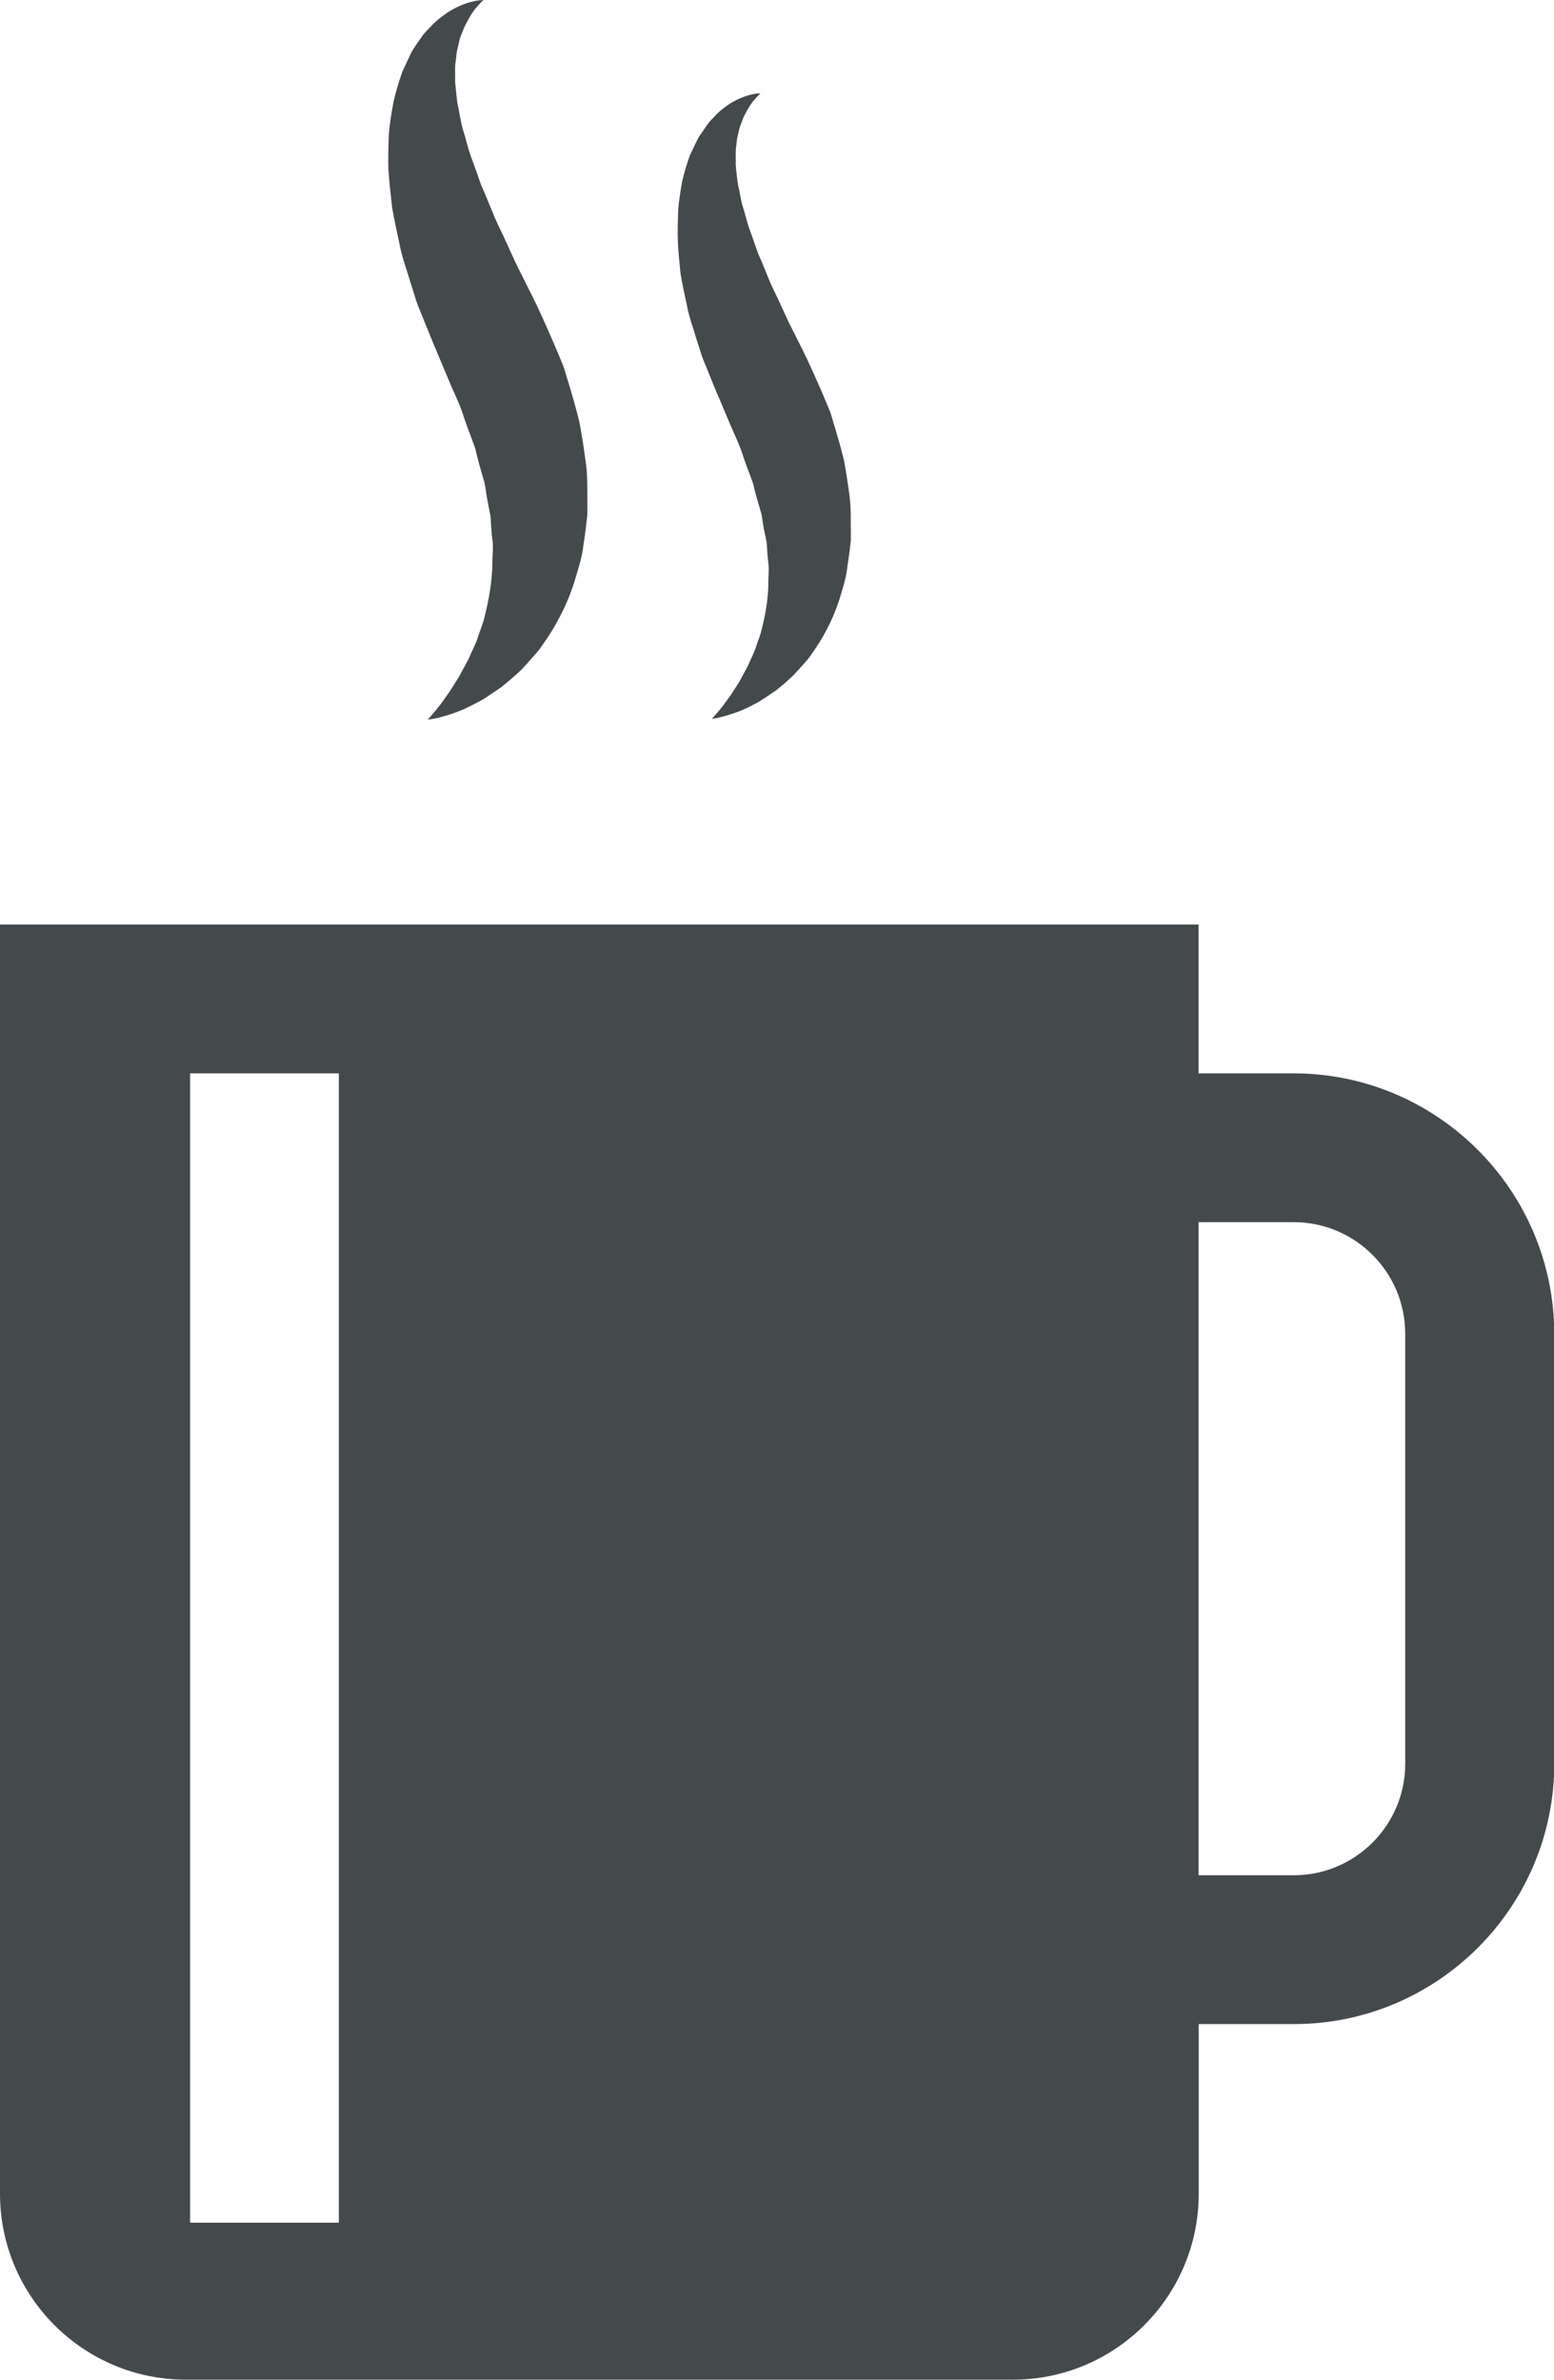 <?xml version="1.0" encoding="utf-8"?>
<!-- Generator: Adobe Illustrator 25.4.0, SVG Export Plug-In . SVG Version: 6.00 Build 0)  -->
<svg version="1.1" id="Layer_1" xmlns="http://www.w3.org/2000/svg" xmlns:xlink="http://www.w3.org/1999/xlink" x="0px" y="0px"
	 viewBox="0 0 108 165.35" style="enable-background:new 0 0 108 165.35;" xml:space="preserve">
<style type="text/css">
	.st0{fill:#444A4C;}
	.st1{fill:#F7F8F8;}
</style>
<g>
	<path class="st0" d="M89.9,74.58H83.3V64.24H0v88.18c0,7.14,5.79,12.93,12.93,12.93h57.45c7.14,0,12.93-5.79,12.93-12.93v-11.78
		h6.61c9.98,0,18.1-8.12,18.1-18.1V92.68C108,82.7,99.88,74.58,89.9,74.58z M23.55,154.44H13.21V74.58h10.34V154.44z M97.66,122.55
		c0,4.28-3.48,7.75-7.75,7.75H83.3V84.92h6.61c4.28,0,7.75,3.48,7.75,7.76V122.55z"/>
	<path class="st0" d="M27.25,14.41c0.14,0.84,0.34,1.69,0.52,2.57c0.16,0.88,0.49,1.74,0.75,2.62c0.14,0.44,0.28,0.89,0.42,1.34
		c0.15,0.44,0.32,0.8,0.48,1.21c0.32,0.79,0.64,1.6,0.98,2.39c0.32,0.77,0.65,1.54,0.97,2.31c0.32,0.72,0.66,1.44,0.88,2.17
		c0.24,0.73,0.54,1.44,0.78,2.15c0.17,0.72,0.36,1.42,0.57,2.12c0.12,0.35,0.14,0.69,0.2,1.04c0.05,0.34,0.13,0.68,0.19,1.03
		l0.1,0.51c0.02,0.17,0.02,0.33,0.03,0.5c0.02,0.33,0.05,0.66,0.08,0.99c0.12,0.67,0,1.28,0.02,1.91c-0.04,1.25-0.25,2.43-0.53,3.53
		c-0.12,0.57-0.36,1.05-0.51,1.58c-0.18,0.5-0.43,0.95-0.62,1.42c-0.24,0.44-0.46,0.86-0.67,1.24c-0.24,0.38-0.46,0.72-0.66,1.04
		c-0.22,0.31-0.42,0.59-0.59,0.83c-0.19,0.24-0.35,0.44-0.48,0.6c-0.27,0.31-0.43,0.49-0.43,0.49s0.23-0.02,0.66-0.11
		c0.42-0.11,1.05-0.27,1.81-0.6c0.38-0.17,0.78-0.38,1.24-0.62c0.43-0.26,0.88-0.57,1.38-0.91c0.46-0.37,0.95-0.78,1.44-1.25
		c0.23-0.24,0.46-0.5,0.7-0.78c0.24-0.27,0.5-0.54,0.7-0.86c0.89-1.22,1.7-2.71,2.24-4.38c0.25-0.84,0.55-1.72,0.65-2.63
		c0.07-0.45,0.14-0.92,0.19-1.39c0.02-0.23,0.06-0.47,0.08-0.71l0-0.7c-0.01-0.93,0.03-1.92-0.1-2.87c-0.13-0.94-0.27-1.9-0.45-2.86
		c-0.23-0.93-0.49-1.85-0.77-2.77c-0.15-0.45-0.26-0.94-0.45-1.37l-0.55-1.31l-0.57-1.3l-0.53-1.17c-0.37-0.78-0.77-1.55-1.15-2.32
		c-0.18-0.38-0.4-0.78-0.55-1.13c-0.16-0.34-0.32-0.69-0.47-1.03c-0.3-0.69-0.66-1.35-0.94-2.04c-0.29-0.69-0.55-1.37-0.85-2.03
		c-0.24-0.66-0.45-1.31-0.7-1.95c-0.23-0.63-0.35-1.24-0.55-1.85C32,8.44,31.95,7.87,31.81,7.3c-0.09-0.55-0.12-1.08-0.18-1.6
		c0.02-0.48-0.04-1.01,0.04-1.44c0.03-0.23,0.05-0.45,0.08-0.67c0.04-0.21,0.1-0.4,0.14-0.61c0.07-0.42,0.25-0.73,0.37-1.08
		c0.31-0.62,0.62-1.15,0.9-1.44C33.42,0.15,33.6,0,33.6,0s-0.06,0-0.17,0.01c-0.11,0.01-0.29,0.02-0.5,0.08
		c-0.44,0.09-1.08,0.3-1.83,0.78c-0.34,0.25-0.77,0.54-1.13,0.94c-0.18,0.19-0.4,0.4-0.58,0.63c-0.17,0.24-0.34,0.49-0.52,0.75
		C28.8,3.3,28.7,3.44,28.62,3.58c-0.07,0.14-0.14,0.29-0.21,0.44c-0.14,0.31-0.29,0.62-0.44,0.94c-0.23,0.65-0.45,1.36-0.62,2.11
		C27.22,7.8,27.07,8.6,27.02,9.4C27,10.18,26.96,11.03,27,11.86C27.06,12.69,27.15,13.54,27.25,14.41z"/>
	<path class="st0" d="M47.3,19.04c0.12,0.73,0.29,1.47,0.45,2.23c0.14,0.77,0.43,1.51,0.65,2.28c0.12,0.38,0.25,0.77,0.37,1.16
		c0.13,0.38,0.28,0.7,0.42,1.05c0.28,0.69,0.55,1.39,0.86,2.08c0.28,0.67,0.56,1.34,0.85,2.01c0.28,0.63,0.57,1.25,0.76,1.89
		c0.21,0.63,0.47,1.25,0.68,1.87c0.14,0.62,0.32,1.24,0.5,1.84c0.11,0.31,0.13,0.6,0.18,0.9c0.04,0.3,0.11,0.6,0.17,0.89l0.09,0.44
		c0.02,0.15,0.02,0.29,0.03,0.43c0.01,0.29,0.04,0.57,0.07,0.86c0.1,0.58,0,1.11,0.02,1.66c-0.03,1.09-0.21,2.11-0.46,3.07
		c-0.1,0.49-0.31,0.92-0.44,1.37c-0.16,0.44-0.37,0.83-0.54,1.23c-0.21,0.38-0.4,0.74-0.58,1.07c-0.21,0.33-0.4,0.63-0.58,0.9
		c-0.19,0.27-0.37,0.51-0.52,0.72c-0.16,0.21-0.3,0.38-0.42,0.52c-0.24,0.27-0.38,0.43-0.38,0.43s0.2-0.01,0.57-0.1
		c0.37-0.1,0.91-0.24,1.58-0.52c0.33-0.14,0.68-0.33,1.08-0.54c0.37-0.23,0.77-0.5,1.2-0.79c0.4-0.32,0.83-0.68,1.25-1.09
		c0.2-0.21,0.4-0.44,0.61-0.67c0.21-0.24,0.43-0.47,0.61-0.75c0.77-1.06,1.48-2.35,1.95-3.81c0.22-0.73,0.48-1.5,0.56-2.29
		c0.06-0.4,0.12-0.8,0.17-1.21c0.02-0.2,0.05-0.41,0.07-0.62l0-0.61c-0.01-0.81,0.02-1.67-0.09-2.49c-0.11-0.82-0.23-1.65-0.39-2.49
		c-0.2-0.81-0.43-1.61-0.67-2.41c-0.13-0.39-0.22-0.82-0.39-1.19l-0.48-1.14l-0.5-1.13l-0.46-1.01c-0.32-0.68-0.67-1.35-1-2.02
		c-0.16-0.33-0.35-0.68-0.48-0.98c-0.14-0.3-0.28-0.6-0.41-0.89c-0.26-0.6-0.58-1.17-0.82-1.77c-0.25-0.6-0.47-1.19-0.74-1.77
		c-0.21-0.57-0.39-1.14-0.6-1.69c-0.2-0.55-0.3-1.08-0.48-1.61c-0.16-0.52-0.2-1.01-0.33-1.51c-0.08-0.48-0.11-0.94-0.16-1.39
		c0.02-0.42-0.03-0.88,0.03-1.25c0.02-0.2,0.04-0.39,0.07-0.58c0.03-0.18,0.09-0.35,0.12-0.53c0.07-0.36,0.22-0.64,0.32-0.94
		c0.27-0.54,0.54-1,0.79-1.25c0.23-0.28,0.39-0.41,0.39-0.41s-0.05,0-0.15,0c-0.1,0.01-0.25,0.02-0.43,0.07
		c-0.38,0.08-0.94,0.26-1.59,0.67c-0.3,0.22-0.67,0.47-0.98,0.82c-0.16,0.17-0.35,0.34-0.5,0.55c-0.15,0.21-0.3,0.43-0.45,0.65
		c-0.08,0.12-0.17,0.23-0.23,0.35c-0.06,0.13-0.12,0.25-0.19,0.38c-0.12,0.27-0.25,0.54-0.39,0.82c-0.2,0.56-0.39,1.19-0.54,1.83
		c-0.1,0.63-0.23,1.33-0.27,2.02c-0.02,0.68-0.05,1.42-0.02,2.14C47.14,17.54,47.22,18.28,47.3,19.04z"/>
</g>
</svg>
